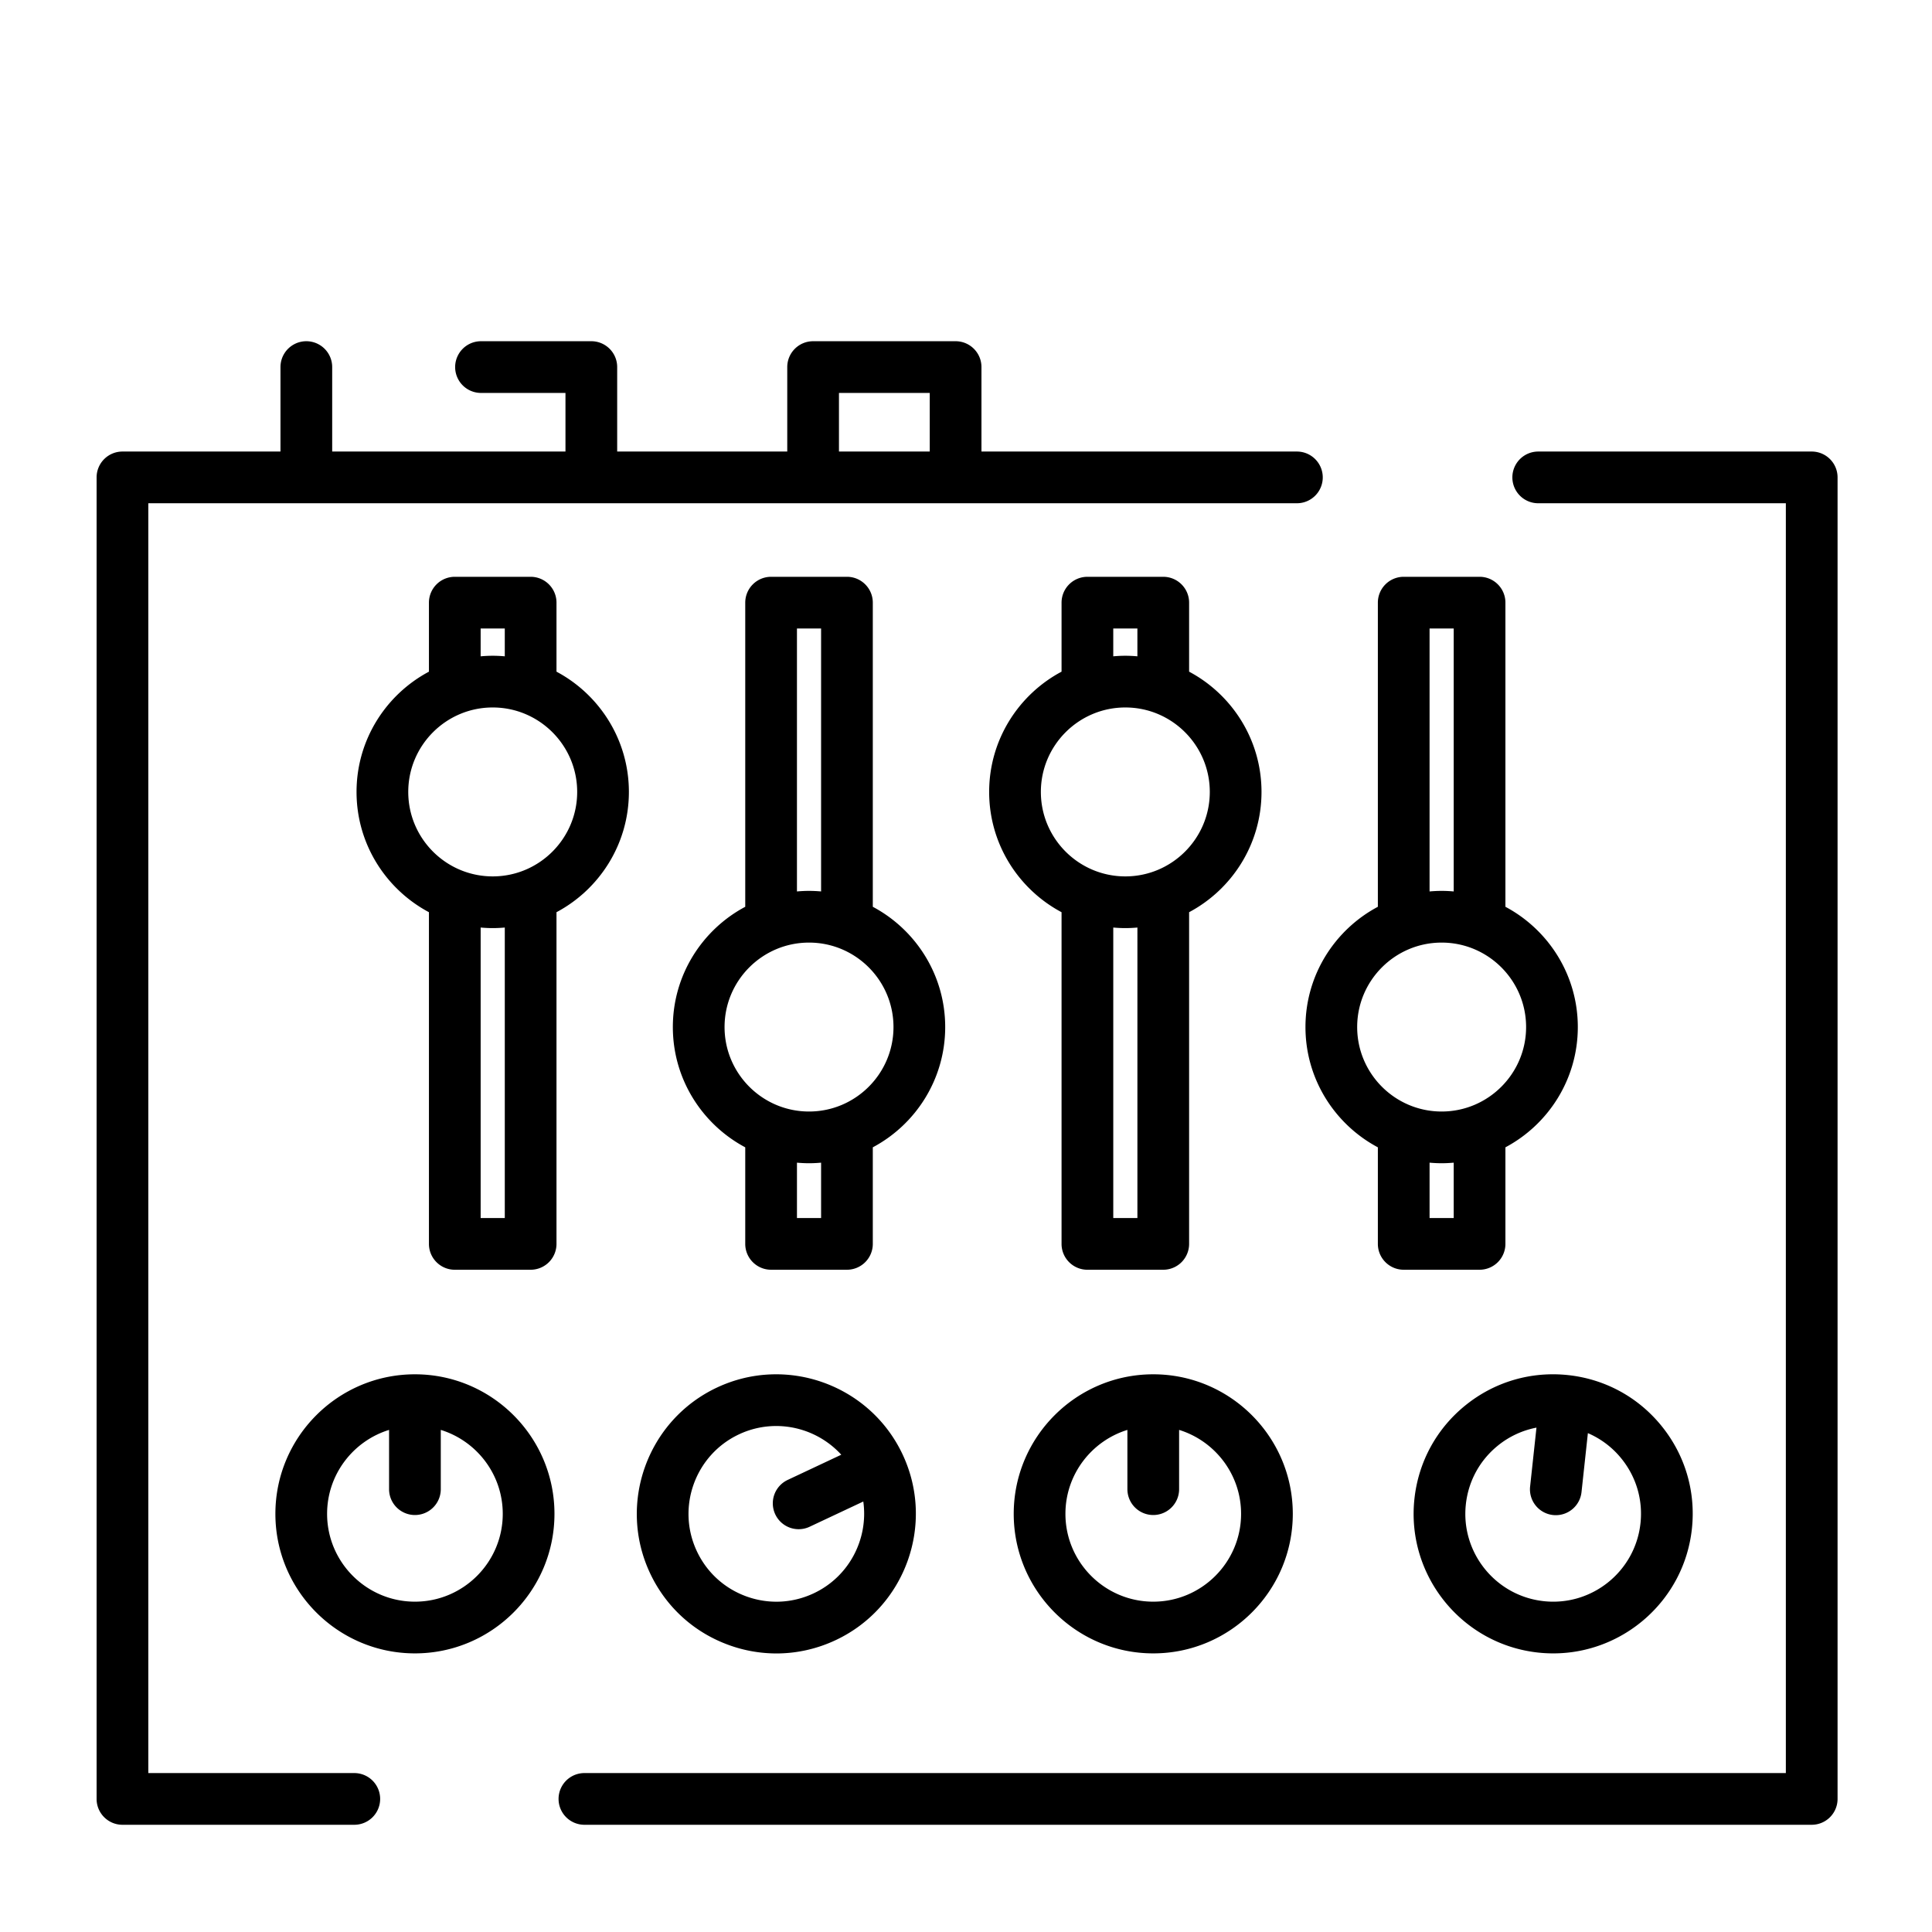 <svg xmlns="http://www.w3.org/2000/svg" xml:space="preserve" width="100" height="100"><g style="stroke-width:5.689"><path d="M135.25 135.031v-20.296c0-4.2-3.405-7.604-7.604-7.604h-22.305a7.604 7.604 0 0 0-7.604 7.604v20.296c-12.654 6.738-21.291 20.061-21.291 35.37s8.637 28.631 21.291 35.37v97.545c0 4.2 3.405 7.604 7.604 7.604h22.305a7.604 7.604 0 0 0 7.604-7.604V205.77c12.654-6.738 21.291-20.061 21.291-35.37 0-15.31-8.637-28.632-21.291-35.369m-22.306-12.692h7.098v8.179a40 40 0 0 0-3.549-.166c-1.197 0-2.379.063-3.549.166zm7.099 173.37h-7.098v-85.428c1.17.103 2.352.166 3.549.166s2.378-.063 3.549-.166zm-3.549-100.47c-13.696 0-24.84-11.142-24.84-24.84s11.143-24.84 24.84-24.84 24.84 11.142 24.84 24.84-11.144 24.84-24.84 24.84M93.617 341.667c-22.627 0-41.037 18.41-41.037 41.038s18.41 41.037 41.037 41.037 41.037-18.409 41.037-41.037c0-22.629-18.41-41.038-41.037-41.038m0 66.867c-14.242 0-25.829-11.587-25.829-25.829 0-11.597 7.683-21.432 18.225-24.685v17.428a7.604 7.604 0 0 0 15.208 0V358.02c10.542 3.254 18.225 13.089 18.225 24.685 0 14.241-11.587 25.829-25.829 25.829" style="stroke-width:5.689" transform="translate(5 11)scale(.176)"/><path d="M352.997 70.294h-92.769v-24.84c0-4.2-3.405-7.604-7.604-7.604h-41.906a7.604 7.604 0 0 0-7.604 7.604v24.84h-50.017v-24.84c0-4.2-3.405-7.604-7.604-7.604H113.05a7.604 7.604 0 0 0 0 15.208h24.84v17.236H69.284v-24.84a7.604 7.604 0 0 0-15.208 0v24.84H7.604A7.603 7.603 0 0 0 0 77.898v388.647c0 4.2 3.405 7.604 7.604 7.604h68.269a7.604 7.604 0 0 0 0-15.207H15.208V85.502h337.789a7.604 7.604 0 0 0 0-15.208m-107.977 0h-26.698V53.059h26.698zM504.396 70.294h-80.429a7.604 7.604 0 0 0 0 15.208h72.825v373.439H143.464a7.604 7.604 0 0 0 0 15.208h360.932a7.604 7.604 0 0 0 7.604-7.604V77.898c0-4.2-3.405-7.604-7.604-7.604" style="stroke-width:5.689" transform="translate(5 11)scale(.176)"/><path d="M321.296 135.031v-20.295c0-4.2-3.405-7.604-7.604-7.604h-22.305a7.604 7.604 0 0 0-7.604 7.604v20.295c-12.654 6.738-21.291 20.061-21.291 35.37s8.637 28.631 21.291 35.37v97.545c0 4.2 3.405 7.604 7.604 7.604h22.305a7.604 7.604 0 0 0 7.604-7.604v-97.545c12.654-6.738 21.291-20.061 21.291-35.37s-8.637-28.631-21.291-35.37m-22.306-12.692zh7.097v8.179a40 40 0 0 0-3.549-.166c-1.197 0-2.379.063-3.549.166zm7.099 173.37zh-7.097v-85.428c1.17.103 2.352.166 3.549.166s2.379-.063 3.549-.166zm-3.55-100.47c-13.696 0-24.84-11.142-24.84-24.84s11.143-24.84 24.84-24.84 24.84 11.142 24.84 24.84-11.143 24.84-24.84 24.84M228.273 204.177v-89.443c0-4.2-3.405-7.604-7.604-7.604h-22.305a7.604 7.604 0 0 0-7.604 7.604v89.443c-12.654 6.738-21.291 20.061-21.291 35.37s8.637 28.631 21.291 35.37v28.397c0 4.2 3.405 7.604 7.604 7.604h22.305a7.604 7.604 0 0 0 7.604-7.604v-28.397c12.654-6.738 21.291-20.061 21.291-35.37s-8.637-28.631-21.291-35.37m-22.306-81.838h7.098v77.326a40 40 0 0 0-3.549-.166c-1.197 0-2.378.063-3.549.166zm7.099 173.37h-7.098v-16.28c1.17.103 2.352.166 3.549.166s2.379-.063 3.549-.166zm-3.55-31.323c-13.696 0-24.84-11.142-24.84-24.84s11.143-24.84 24.84-24.84 24.84 11.142 24.84 24.84-11.143 24.84-24.84 24.84M414.319 204.177v-89.443c0-4.2-3.405-7.604-7.604-7.604H384.41a7.604 7.604 0 0 0-7.604 7.604v89.443c-12.654 6.738-21.291 20.061-21.291 35.37s8.637 28.631 21.291 35.37v28.397c0 4.2 3.405 7.604 7.604 7.604h22.305a7.604 7.604 0 0 0 7.604-7.604v-28.397c12.654-6.738 21.291-20.061 21.291-35.37s-8.637-28.631-21.291-35.37m-22.306-81.838h7.098v77.326a40 40 0 0 0-3.549-.166c-1.197 0-2.379.063-3.549.166zm7.099 173.37h-7.098v-16.28c1.17.103 2.352.166 3.549.166s2.379-.063 3.549-.166zm-3.55-31.323c-13.696 0-24.84-11.142-24.84-24.84s11.143-24.84 24.84-24.84 24.84 11.142 24.84 24.84-11.144 24.84-24.84 24.84M310.752 341.667c-22.627 0-41.037 18.41-41.037 41.038s18.41 41.037 41.037 41.037 41.037-18.409 41.037-41.037-18.41-41.038-41.037-41.038m0 66.867c-14.242 0-25.829-11.587-25.829-25.829 0-11.597 7.683-21.432 18.225-24.685v17.428a7.604 7.604 0 0 0 15.208 0V358.02c10.542 3.254 18.225 13.089 18.225 24.685 0 14.24-11.588 25.829-25.829 25.829M460.326 356.971c-6.874-8.539-16.662-13.889-27.559-15.066-10.898-1.172-21.602 1.961-30.14 8.834s-13.889 16.661-15.066 27.559c-2.43 22.497 13.896 42.777 36.394 45.208q2.237.24 4.436.239c20.668 0 38.501-15.628 40.769-36.633 1.176-10.898-1.96-21.602-8.834-30.141m-6.286 28.508c-1.529 14.161-14.293 24.453-28.453 22.906-14.161-1.53-24.436-14.294-22.906-28.453.741-6.86 4.108-13.02 9.483-17.345a25.7 25.7 0 0 1 11.287-5.235l-1.871 17.323a7.606 7.606 0 0 0 7.568 8.423 7.605 7.605 0 0 0 7.55-6.788l1.873-17.338a25.65 25.65 0 0 1 9.908 7.537c4.327 5.374 6.302 12.109 5.561 18.97M237.039 365.24c-9.629-20.477-34.124-29.3-54.598-19.673-20.477 9.63-29.302 34.122-19.673 54.599 4.665 9.92 12.913 17.428 23.226 21.144a41.1 41.1 0 0 0 13.937 2.452c5.955 0 11.888-1.313 17.436-3.923 20.476-9.628 29.3-34.12 19.672-54.599m-26.145 40.838c-6.244 2.935-13.256 3.264-19.747.927-6.491-2.339-11.682-7.066-14.618-13.309-6.061-12.888-.507-28.305 12.381-34.366a25.7 25.7 0 0 1 10.952-2.454 25.96 25.96 0 0 1 19.139 8.443l-15.768 7.415a7.604 7.604 0 0 0-3.645 10.117 7.6 7.6 0 0 0 6.886 4.371 7.56 7.56 0 0 0 3.231-.725l15.772-7.416c1.542 10.925-4.088 22.062-14.583 26.997" style="stroke-width:5.689" transform="translate(5 11)scale(.176)"/></g></svg>